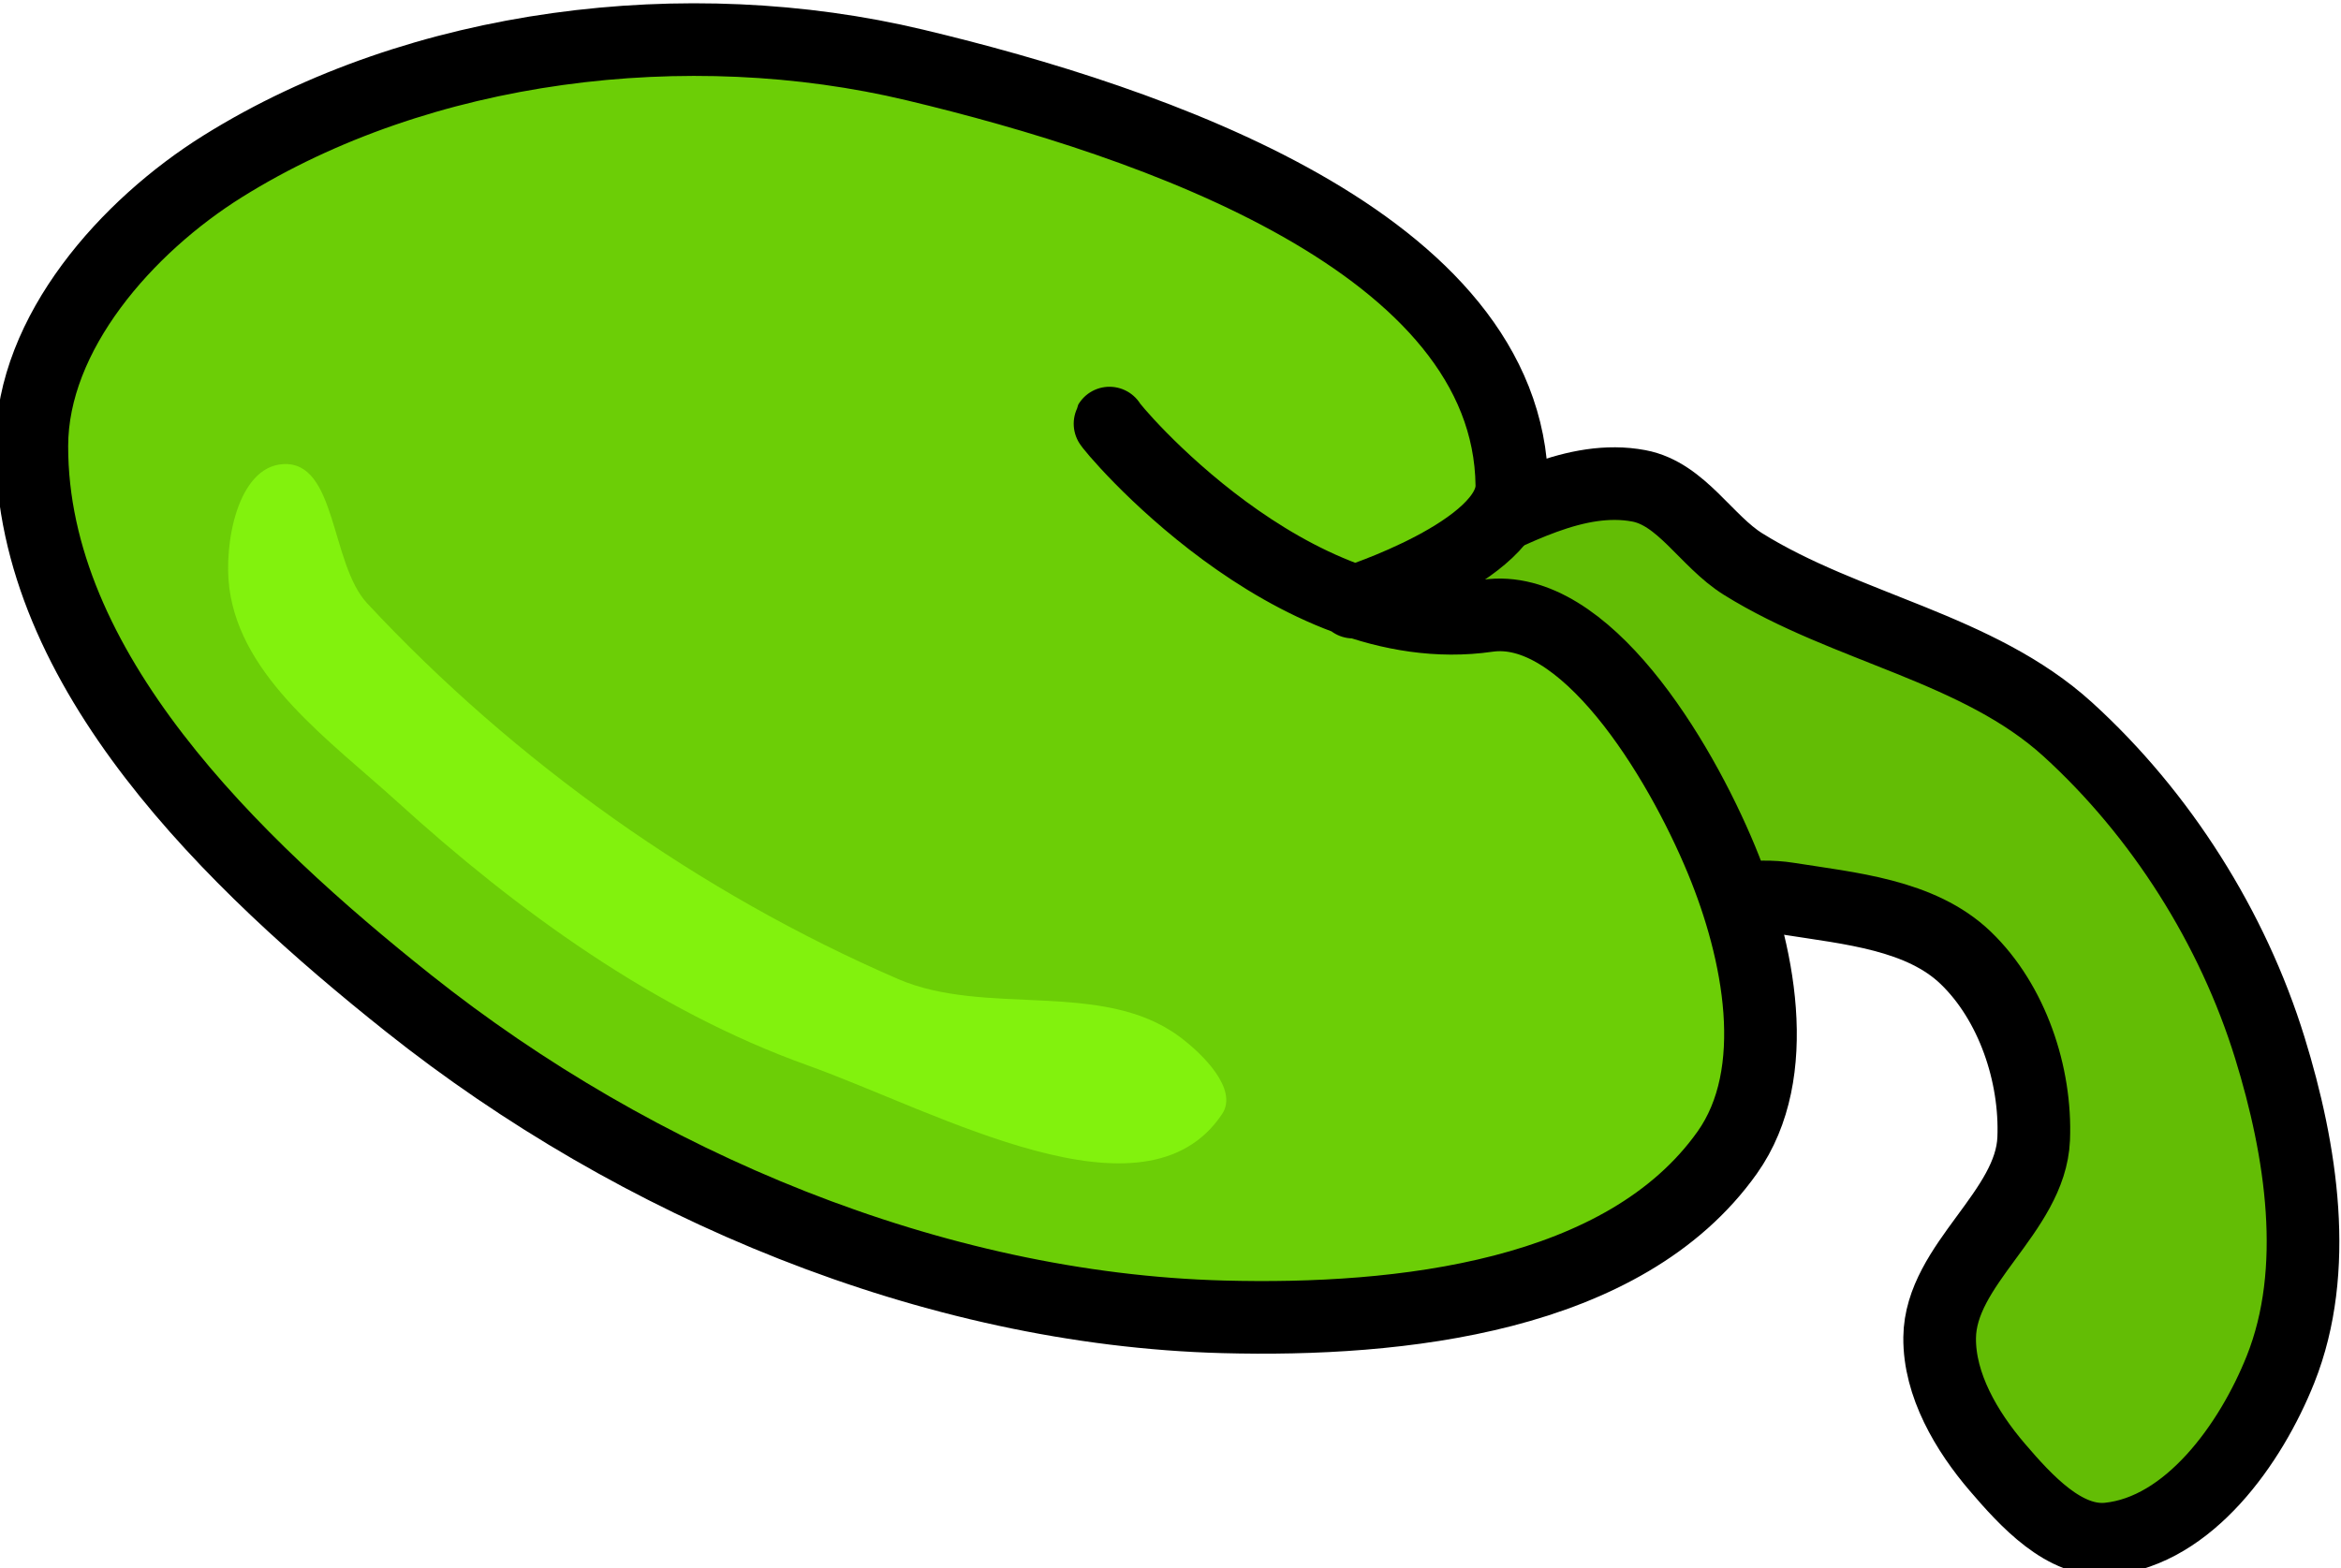 <?xml version="1.0" encoding="UTF-8" standalone="no"?>
<!-- Created with Inkscape (http://www.inkscape.org/) -->

<svg
   width="51.177mm"
   height="34.296mm"
   viewBox="0 0 51.177 34.296"
   version="1.1"
   id="svg1"
   inkscape:version="1.3 (0e150ed6c4, 2023-07-21)"
   sodipodi:docname="cuteplant_leaf_normal.svg"
   xml:space="preserve"
   xmlns:inkscape="http://www.inkscape.org/namespaces/inkscape"
   xmlns:sodipodi="http://sodipodi.sourceforge.net/DTD/sodipodi-0.dtd"
   xmlns="http://www.w3.org/2000/svg"
   xmlns:svg="http://www.w3.org/2000/svg"
   xmlns:rdf="http://www.w3.org/1999/02/22-rdf-syntax-ns#"
   xmlns:cc="http://creativecommons.org/ns#"
   xmlns:dc="http://purl.org/dc/elements/1.1/"><sodipodi:namedview
     id="namedview1"
     pagecolor="#ffffff"
     bordercolor="#000000"
     borderopacity="0.25"
     inkscape:showpageshadow="2"
     inkscape:pageopacity="0.0"
     inkscape:pagecheckerboard="0"
     inkscape:deskcolor="#d1d1d1"
     inkscape:document-units="mm"
     inkscape:zoom="0.8405214"
     inkscape:cx="908.9596"
     inkscape:cy="73.168868"
     inkscape:window-width="1916"
     inkscape:window-height="1037"
     inkscape:window-x="0"
     inkscape:window-y="0"
     inkscape:window-maximized="1"
     inkscape:current-layer="g15"
     showgrid="false" /><defs
     id="defs1" /><g
     inkscape:label="Calque 1"
     inkscape:groupmode="layer"
     id="layer1"
     transform="translate(-203.892,-79.698)"><g
       id="g15"
       transform="translate(6.793,-171.117)"><g
         id="g71"
         transform="matrix(0.304,0.299,-0.298,0.303,232.89,108.87)"
         style="stroke-width:2.351"><path
           style="fill:#63bd05;fill-opacity:1;stroke:#000000;stroke-width:3.731;stroke-linecap:round;stroke-linejoin:round;stroke-opacity:1"
           d="m 244.711,270.611 c -1.221,-1.711 0.611,-4.195 1.367,-6.157 1.182,-3.066 2.152,-6.729 4.876,-8.566 1.847,-1.246 4.451,-0.404 6.625,-0.891 6.08,-1.362 11.593,-5.406 17.819,-5.648 6.443,-0.25 13.165,1.33 18.836,4.397 4.843,2.619 9.82,6.326 11.947,11.404 1.601,3.821 2.451,9.233 -0.188,12.427 -1.441,1.744 -4.39,1.576 -6.644,1.382 -2.417,-0.207 -5.089,-0.924 -6.768,-2.675 -2.611,-2.722 -1.187,-7.89 -3.715,-10.688 -2.214,-2.451 -5.679,-4.218 -8.982,-4.184 -3.204,0.033 -6.023,2.371 -8.628,4.236 -2.74,1.963 -3.96,6.045 -7.141,7.16 -6.143,2.152 -15.623,3.101 -19.403,-2.198 z"
           id="path66"
           sodipodi:nodetypes="aaaaaaaaaaaaaaa" /><g
           id="g64"
           transform="matrix(-0.385,0.808,0.808,0.385,116.682,6.607)"
           style="stroke-width:2.626"><path
             style="fill:#6cce06;fill-opacity:1;stroke:#000000;stroke-width:4.168;stroke-linecap:round;stroke-linejoin:round;stroke-dasharray:none;stroke-opacity:1"
             d="m 204.618,255.916 c 0,0 -9.621,0.377 -10.877,-3.186 -4.633,-13.151 12.266,-26.654 23.914,-34.321 11.182,-7.36 26.252,-10.85 39.345,-8.058 6.342,1.352 13.571,5.252 15.807,11.338 4.432,12.063 -2.613,26.452 -9.331,37.408 -8.718,14.219 -22.249,26.723 -37.777,32.814 -9.444,3.705 -22.023,6.781 -30.419,0.988 -4.62,-3.188 -5.698,-10.276 -5.466,-15.865 0.268,-6.461 2.336,-16.623 7.817,-17.755 11.15,-2.304 16.67,-17.694 16.583,-17.766"
             id="path63"
             sodipodi:nodetypes="caaaaaaaasc" /><path
             style="fill:#82f20d;fill-opacity:1;stroke:none;stroke-width:4.168;stroke-linecap:round;stroke-linejoin:round"
             d="m 221.77,280.955 c 6.441,4.716 15.265,-5.637 21.412,-10.731 7.162,-5.935 12.586,-13.959 16.917,-22.19 2.418,-4.595 5.99,-9.731 4.862,-14.8 -0.563,-2.529 -2.837,-6.375 -5.328,-5.659 -2.991,0.859 -0.599,6.291 -1.813,9.156 -4.845,11.431 -12.193,22.088 -21.224,30.61 -3.983,3.758 -10.973,4.013 -14.021,8.562 -0.949,1.417 -2.182,4.045 -0.806,5.052 z"
             id="path64"
             sodipodi:nodetypes="aaaaaaaaa" /></g></g></g></g></svg>
